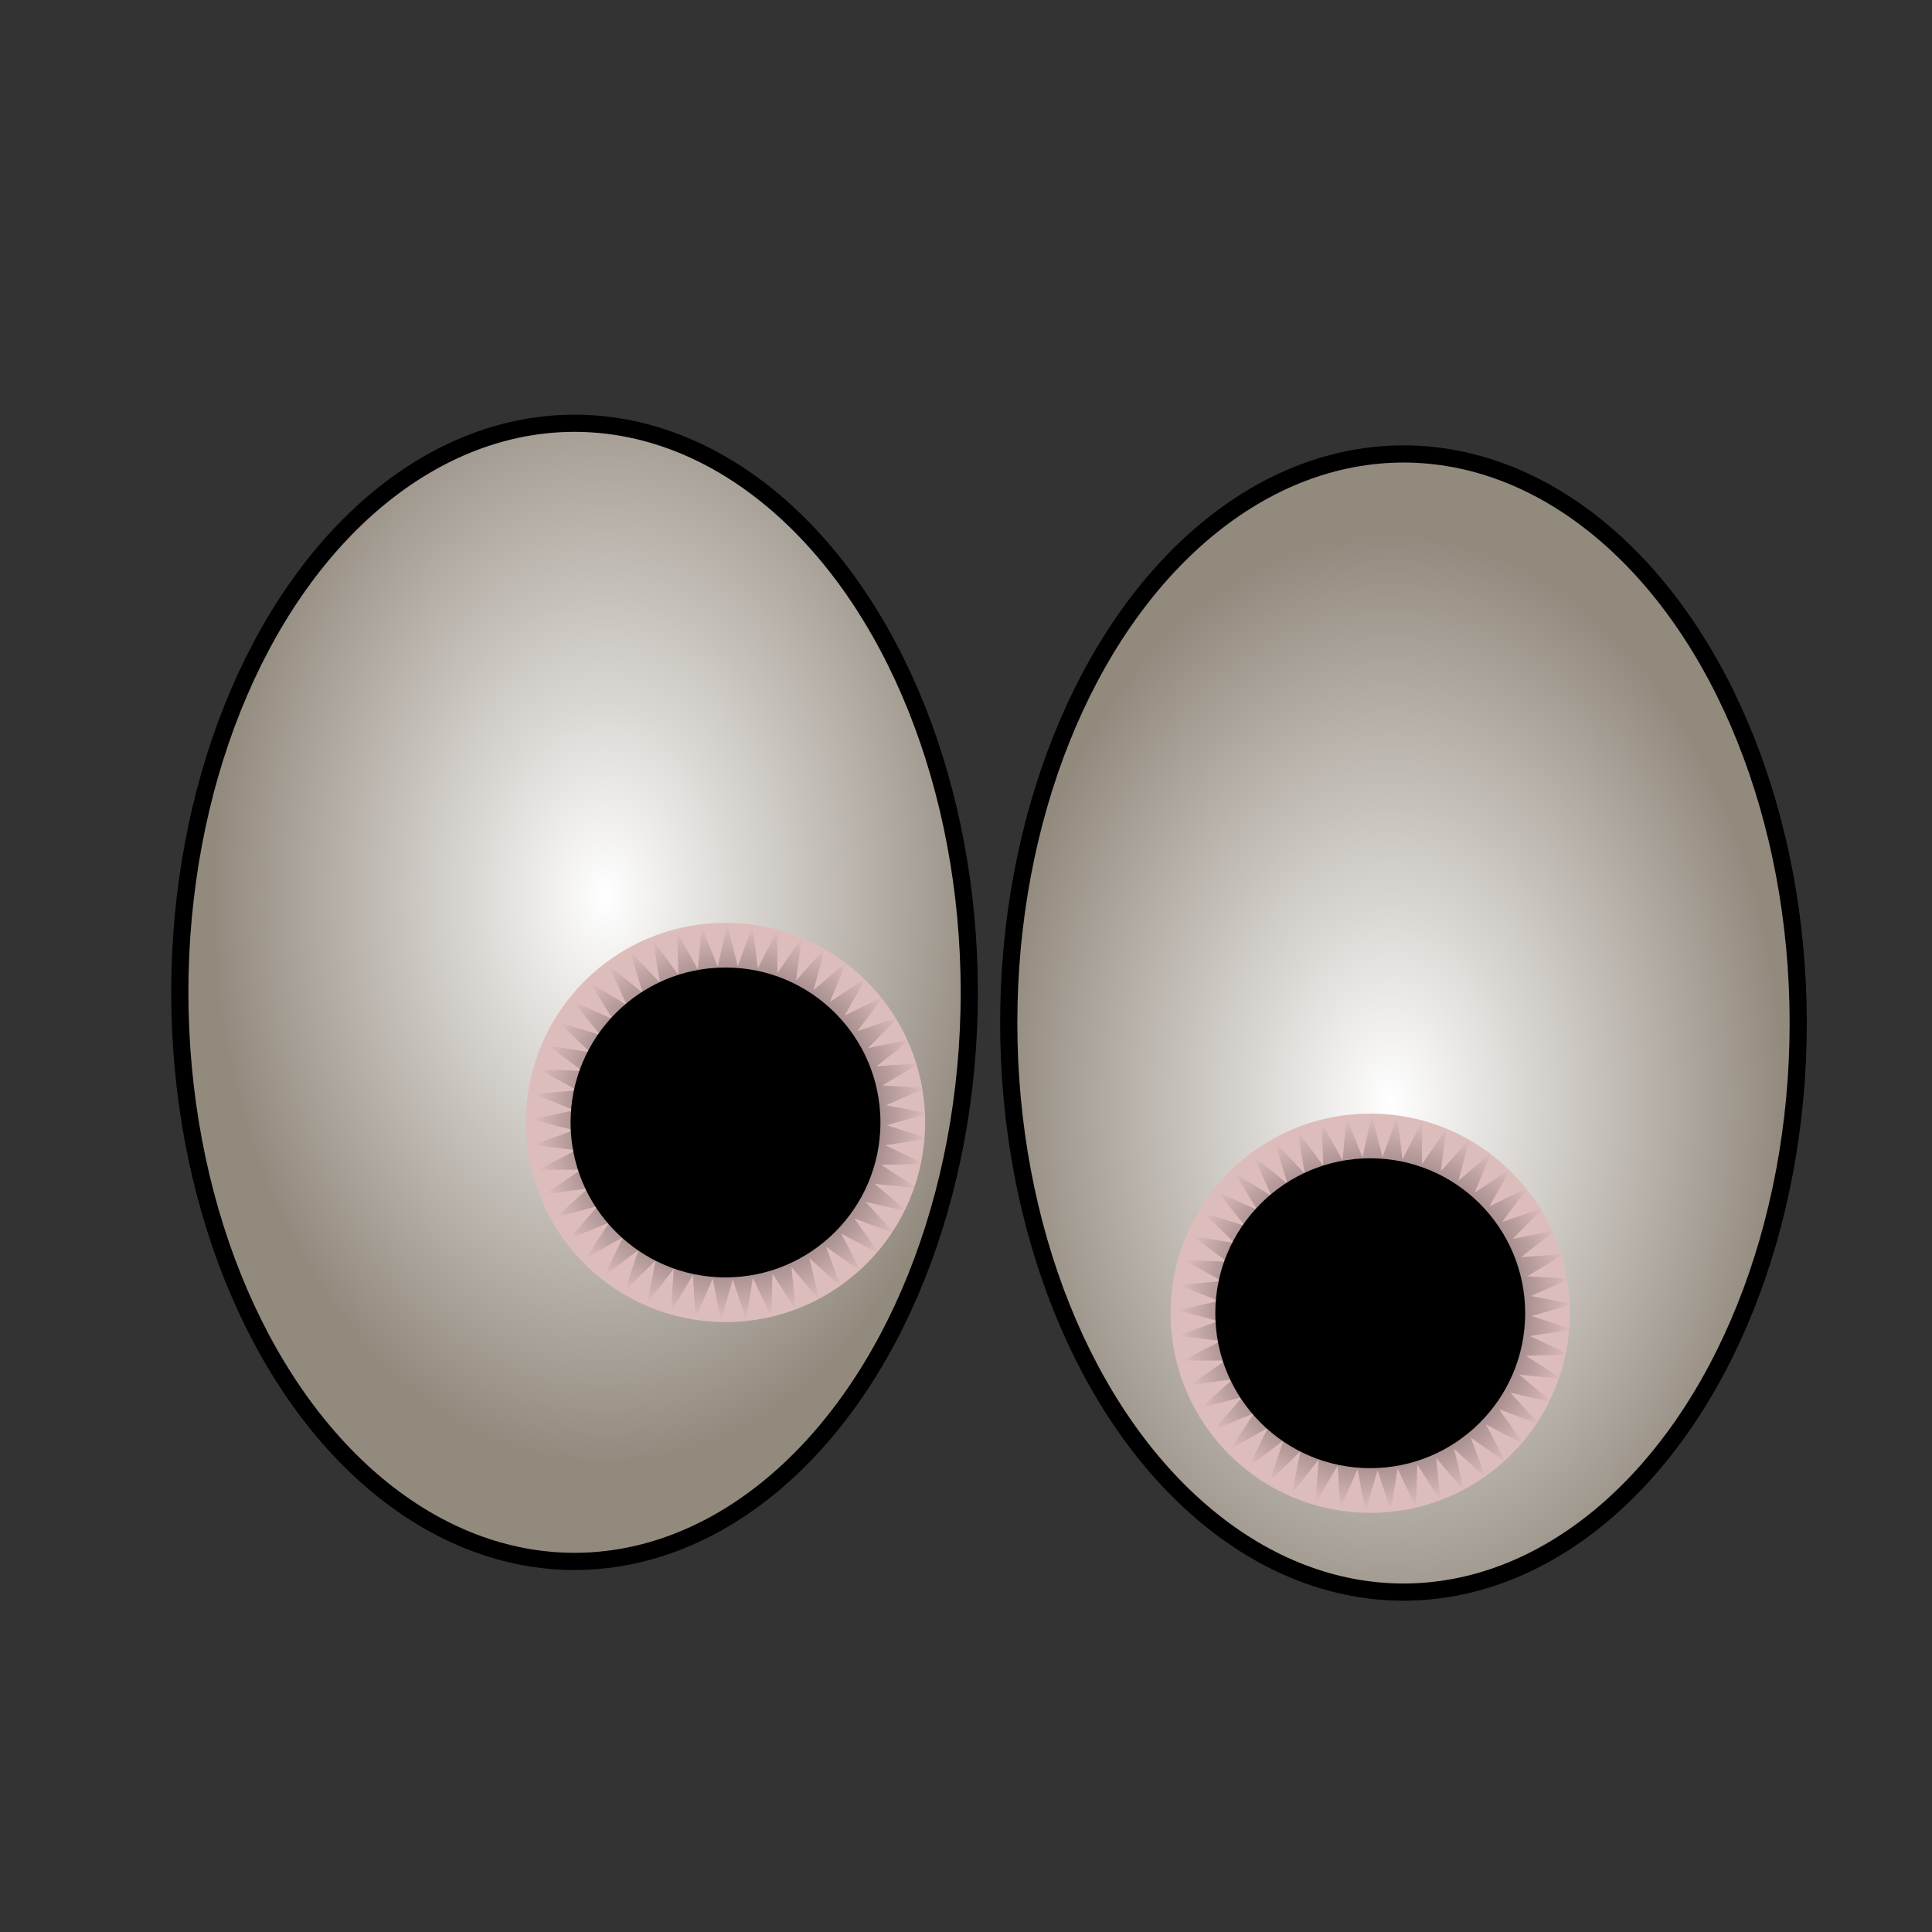 <?xml version="1.0" encoding="UTF-8" standalone="no"?>
<!-- Created with Inkscape (http://www.inkscape.org/) -->

<svg
   xmlns:dc="http://purl.org/dc/elements/1.1/"
   xmlns:cc="http://creativecommons.org/ns#"
   xmlns:rdf="http://www.w3.org/1999/02/22-rdf-syntax-ns#"
   xmlns:svg="http://www.w3.org/2000/svg"
   xmlns="http://www.w3.org/2000/svg"
   xmlns:xlink="http://www.w3.org/1999/xlink"
   xmlns:sodipodi="http://sodipodi.sourceforge.net/DTD/sodipodi-0.dtd"
   xmlns:inkscape="http://www.inkscape.org/namespaces/inkscape"
   width="255"
   height="255"
   viewBox="0 0 67.469 67.469"
   version="1.1"
   id="svg8"
   inkscape:version="0.92.5 (2060ec1f9f, 2020-04-08)"
   sodipodi:docname="geyes.svg">
  <rect x="0" y="0" width="67.469" height="67.469" fill="#333333" stroke="none"/>
  <defs
     id="defs2">
    <linearGradient
       inkscape:collect="always"
       id="linearGradient841">
      <stop
         style="stop-color:#000000;stop-opacity:1;"
         offset="0"
         id="stop837" />
      <stop
         style="stop-color:#000000;stop-opacity:0;"
         offset="1"
         id="stop839" />
    </linearGradient>
    <linearGradient
       inkscape:collect="always"
       id="linearGradient823">
      <stop
         style="stop-color:#ffffff;stop-opacity:1"
         offset="0"
         id="stop819" />
      <stop
         style="stop-color:#938a7e;stop-opacity:1"
         offset="1"
         id="stop821" />
    </linearGradient>
    <radialGradient
       inkscape:collect="always"
       xlink:href="#linearGradient823"
       id="radialGradient825"
       cx="21.137"
       cy="261.794"
       fx="21.137"
       fy="261.794"
       r="13.785"
       gradientTransform="matrix(1,0,0,1.442,1.4622999e-6,-116.682)"
       gradientUnits="userSpaceOnUse" />
    <radialGradient
       inkscape:collect="always"
       xlink:href="#linearGradient823"
       id="radialGradient833"
       cx="48.553"
       cy="267.116"
       fx="48.553"
       fy="267.116"
       r="13.785"
       gradientTransform="matrix(1,0,0,1.442,0,-117.155)"
       gradientUnits="userSpaceOnUse" />
    <radialGradient
       inkscape:collect="always"
       xlink:href="#linearGradient841"
       id="radialGradient843"
       cx="25.498"
       cy="268.738"
       fx="25.498"
       fy="268.738"
       r="6.915"
       gradientUnits="userSpaceOnUse" />
    <radialGradient
       inkscape:collect="always"
       xlink:href="#linearGradient841"
       id="radialGradient849"
       gradientUnits="userSpaceOnUse"
       cx="25.498"
       cy="268.738"
       fx="25.498"
       fy="268.738"
       r="6.915"
       gradientTransform="translate(22.515,6.663)" />
  </defs>
  <sodipodi:namedview
     id="base"
     pagecolor="#ff0000"
     bordercolor="#666666"
     borderopacity="1.0"
     inkscape:pageopacity="0"
     inkscape:pageshadow="2"
     inkscape:zoom="3.454902"
     inkscape:cx="127.5"
     inkscape:cy="127.5"
     inkscape:document-units="mm"
     inkscape:current-layer="layer1"
     showgrid="false"
     inkscape:snap-to-guides="false"
     inkscape:snap-grids="false"
     inkscape:snap-others="false"
     inkscape:object-nodes="false"
     inkscape:snap-nodes="false"
     inkscape:snap-global="false"
     inkscape:window-width="1920"
     inkscape:window-height="1056"
     inkscape:window-x="0"
     inkscape:window-y="0"
     inkscape:window-maximized="1"
     units="px" />
  <g
     inkscape:label="Layer 1"
     inkscape:groupmode="layer"
     id="layer1"
     transform="translate(0,-229.531)">
    <ellipse
       style="opacity:1;fill:url(#radialGradient825);fill-opacity:1;fill-rule:nonzero;stroke:#000000;stroke-width:0.6;stroke-linecap:round;stroke-linejoin:round;stroke-miterlimit:4;stroke-dasharray:none;stroke-dashoffset:0;stroke-opacity:1"
       id="path812"
       cx="20.064"
       cy="264.185"
       rx="13.785"
       ry="19.873" />
    <circle
       style="opacity:1;fill:#000000;fill-opacity:1;fill-rule:nonzero;stroke:#ddbcbc;stroke-width:1.561;stroke-linecap:round;stroke-linejoin:round;stroke-miterlimit:4;stroke-dasharray:none;stroke-dashoffset:0;stroke-opacity:1"
       id="path814"
       cx="25.336"
       cy="268.729"
       r="6.191" />
    <ellipse
       ry="19.873"
       rx="13.785"
       cy="265.257"
       cx="49.012"
       id="ellipse816"
       style="opacity:1;fill:url(#radialGradient833);fill-opacity:1;fill-rule:nonzero;stroke:#000000;stroke-width:0.6;stroke-linecap:round;stroke-linejoin:round;stroke-miterlimit:4;stroke-dasharray:none;stroke-dashoffset:0;stroke-opacity:1" />
    <path
       sodipodi:type="star"
       style="opacity:1;fill:url(#radialGradient843);fill-opacity:1;fill-rule:nonzero;stroke:none;stroke-width:0.2;stroke-linecap:round;stroke-linejoin:round;stroke-miterlimit:4;stroke-dasharray:none;stroke-dashoffset:0;stroke-opacity:1"
       id="path835"
       sodipodi:sides="49"
       sodipodi:cx="25.501808"
       sodipodi:cy="268.74125"
       sodipodi:r1="6.919641"
       sodipodi:r2="5.4737816"
       sodipodi:arg1="-2.3561945"
       sodipodi:arg2="-2.2920804"
       inkscape:flatsided="false"
       inkscape:rounded="0"
       inkscape:randomized="0"
       d="m 20.609,263.848 1.278,0.782 -0.612,-1.368 1.168,0.939 -0.433,-1.435 1.038,1.081 -0.245,-1.478 0.891,1.205 -0.054,-1.498 0.73,1.309 0.138,-1.492 0.557,1.392 0.327,-1.463 0.374,1.451 0.512,-1.409 0.185,1.487 0.688,-1.332 -0.006,1.499 0.852,-1.233 -0.198,1.486 1.003,-1.114 -0.386,1.448 1.137,-0.976 -0.568,1.387 1.253,-0.823 -0.741,1.303 1.348,-0.656 -0.901,1.197 1.42,-0.478 -1.047,1.072 1.47,-0.293 -1.176,0.929 1.495,-0.102 -1.285,0.771 1.496,0.09 -1.373,0.601 1.472,0.28 -1.439,0.42 1.424,0.466 -1.481,0.233 1.353,0.645 -1.498,0.042 1.26,0.812 -1.491,-0.15 1.145,0.967 -1.46,-0.34 1.012,1.105 -1.404,-0.524 0.863,1.226 -1.326,-0.699 0.699,1.326 -1.226,-0.863 0.524,1.404 -1.105,-1.012 0.34,1.46 -0.967,-1.145 0.15,1.491 -0.812,-1.26 -0.042,1.498 -0.645,-1.353 -0.233,1.48 -0.466,-1.424 -0.42,1.439 -0.28,-1.472 -0.601,1.373 -0.09,-1.496 -0.771,1.285 0.102,-1.495 -0.929,1.176 0.293,-1.47 -1.072,1.047 0.478,-1.42 -1.197,0.901 0.656,-1.348 -1.303,0.741 0.823,-1.253 -1.387,0.568 0.976,-1.137 -1.448,0.386 1.114,-1.003 -1.486,0.198 1.233,-0.852 -1.499,0.006 1.332,-0.688 -1.487,-0.185 1.409,-0.512 -1.451,-0.374 1.463,-0.327 -1.392,-0.557 1.492,-0.138 -1.309,-0.73 1.498,0.054 -1.205,-0.891 1.478,0.245 -1.081,-1.038 1.435,0.433 -0.939,-1.168 1.368,0.612 z"
       inkscape:transform-center-x="0.0032751362"
       inkscape:transform-center-y="-0.003275307" />
    <circle
       r="6.191"
       cy="275.391"
       cx="47.851"
       id="circle845"
       style="opacity:1;fill:#000000;fill-opacity:1;fill-rule:nonzero;stroke:#ddbcbc;stroke-width:1.561;stroke-linecap:round;stroke-linejoin:round;stroke-miterlimit:4;stroke-dasharray:none;stroke-dashoffset:0;stroke-opacity:1" />
    <path
       inkscape:transform-center-y="-0.003275307"
       inkscape:transform-center-x="0.0032751362"
       d="m 43.124,270.511 1.278,0.782 -0.612,-1.368 1.168,0.939 -0.433,-1.435 1.038,1.081 -0.245,-1.478 0.891,1.205 -0.054,-1.498 0.73,1.309 0.138,-1.492 0.557,1.392 0.327,-1.463 0.374,1.451 0.512,-1.409 0.185,1.487 0.688,-1.332 -0.006,1.499 0.852,-1.233 -0.198,1.486 1.003,-1.114 -0.386,1.448 1.137,-0.976 -0.568,1.387 1.253,-0.823 -0.741,1.303 1.348,-0.656 -0.901,1.197 1.42,-0.478 -1.047,1.072 1.47,-0.293 -1.176,0.929 1.495,-0.102 -1.285,0.771 1.496,0.09 -1.373,0.601 1.472,0.28 -1.439,0.42 1.424,0.466 -1.481,0.233 1.353,0.645 -1.498,0.042 1.26,0.812 -1.491,-0.15 1.145,0.967 -1.46,-0.34 1.012,1.105 -1.404,-0.524 0.863,1.226 -1.326,-0.699 0.699,1.326 -1.226,-0.863 0.524,1.404 -1.105,-1.012 0.34,1.46 -0.967,-1.145 0.15,1.491 -0.812,-1.26 -0.042,1.498 -0.645,-1.353 -0.233,1.48 -0.466,-1.424 -0.42,1.439 -0.28,-1.472 -0.601,1.373 -0.09,-1.496 -0.771,1.285 0.102,-1.495 -0.929,1.176 0.293,-1.47 -1.072,1.047 0.478,-1.42 -1.197,0.901 0.656,-1.348 -1.303,0.741 0.823,-1.253 -1.387,0.568 0.976,-1.137 -1.448,0.386 1.114,-1.003 -1.486,0.198 1.233,-0.852 -1.499,0.006 1.332,-0.688 -1.487,-0.185 1.409,-0.512 -1.451,-0.374 1.463,-0.327 -1.392,-0.557 1.492,-0.138 -1.309,-0.73 1.498,0.054 -1.205,-0.891 1.478,0.245 -1.081,-1.038 1.435,0.433 -0.939,-1.168 1.368,0.612 z"
       inkscape:randomized="0"
       inkscape:rounded="0"
       inkscape:flatsided="false"
       sodipodi:arg2="-2.2920804"
       sodipodi:arg1="-2.3561945"
       sodipodi:r2="5.4737816"
       sodipodi:r1="6.919641"
       sodipodi:cy="275.40388"
       sodipodi:cx="48.016919"
       sodipodi:sides="49"
       id="path847"
       style="opacity:1;fill:url(#radialGradient849);fill-opacity:1;fill-rule:nonzero;stroke:none;stroke-width:0.2;stroke-linecap:round;stroke-linejoin:round;stroke-miterlimit:4;stroke-dasharray:none;stroke-dashoffset:0;stroke-opacity:1"
       sodipodi:type="star" />
  </g>
</svg>
